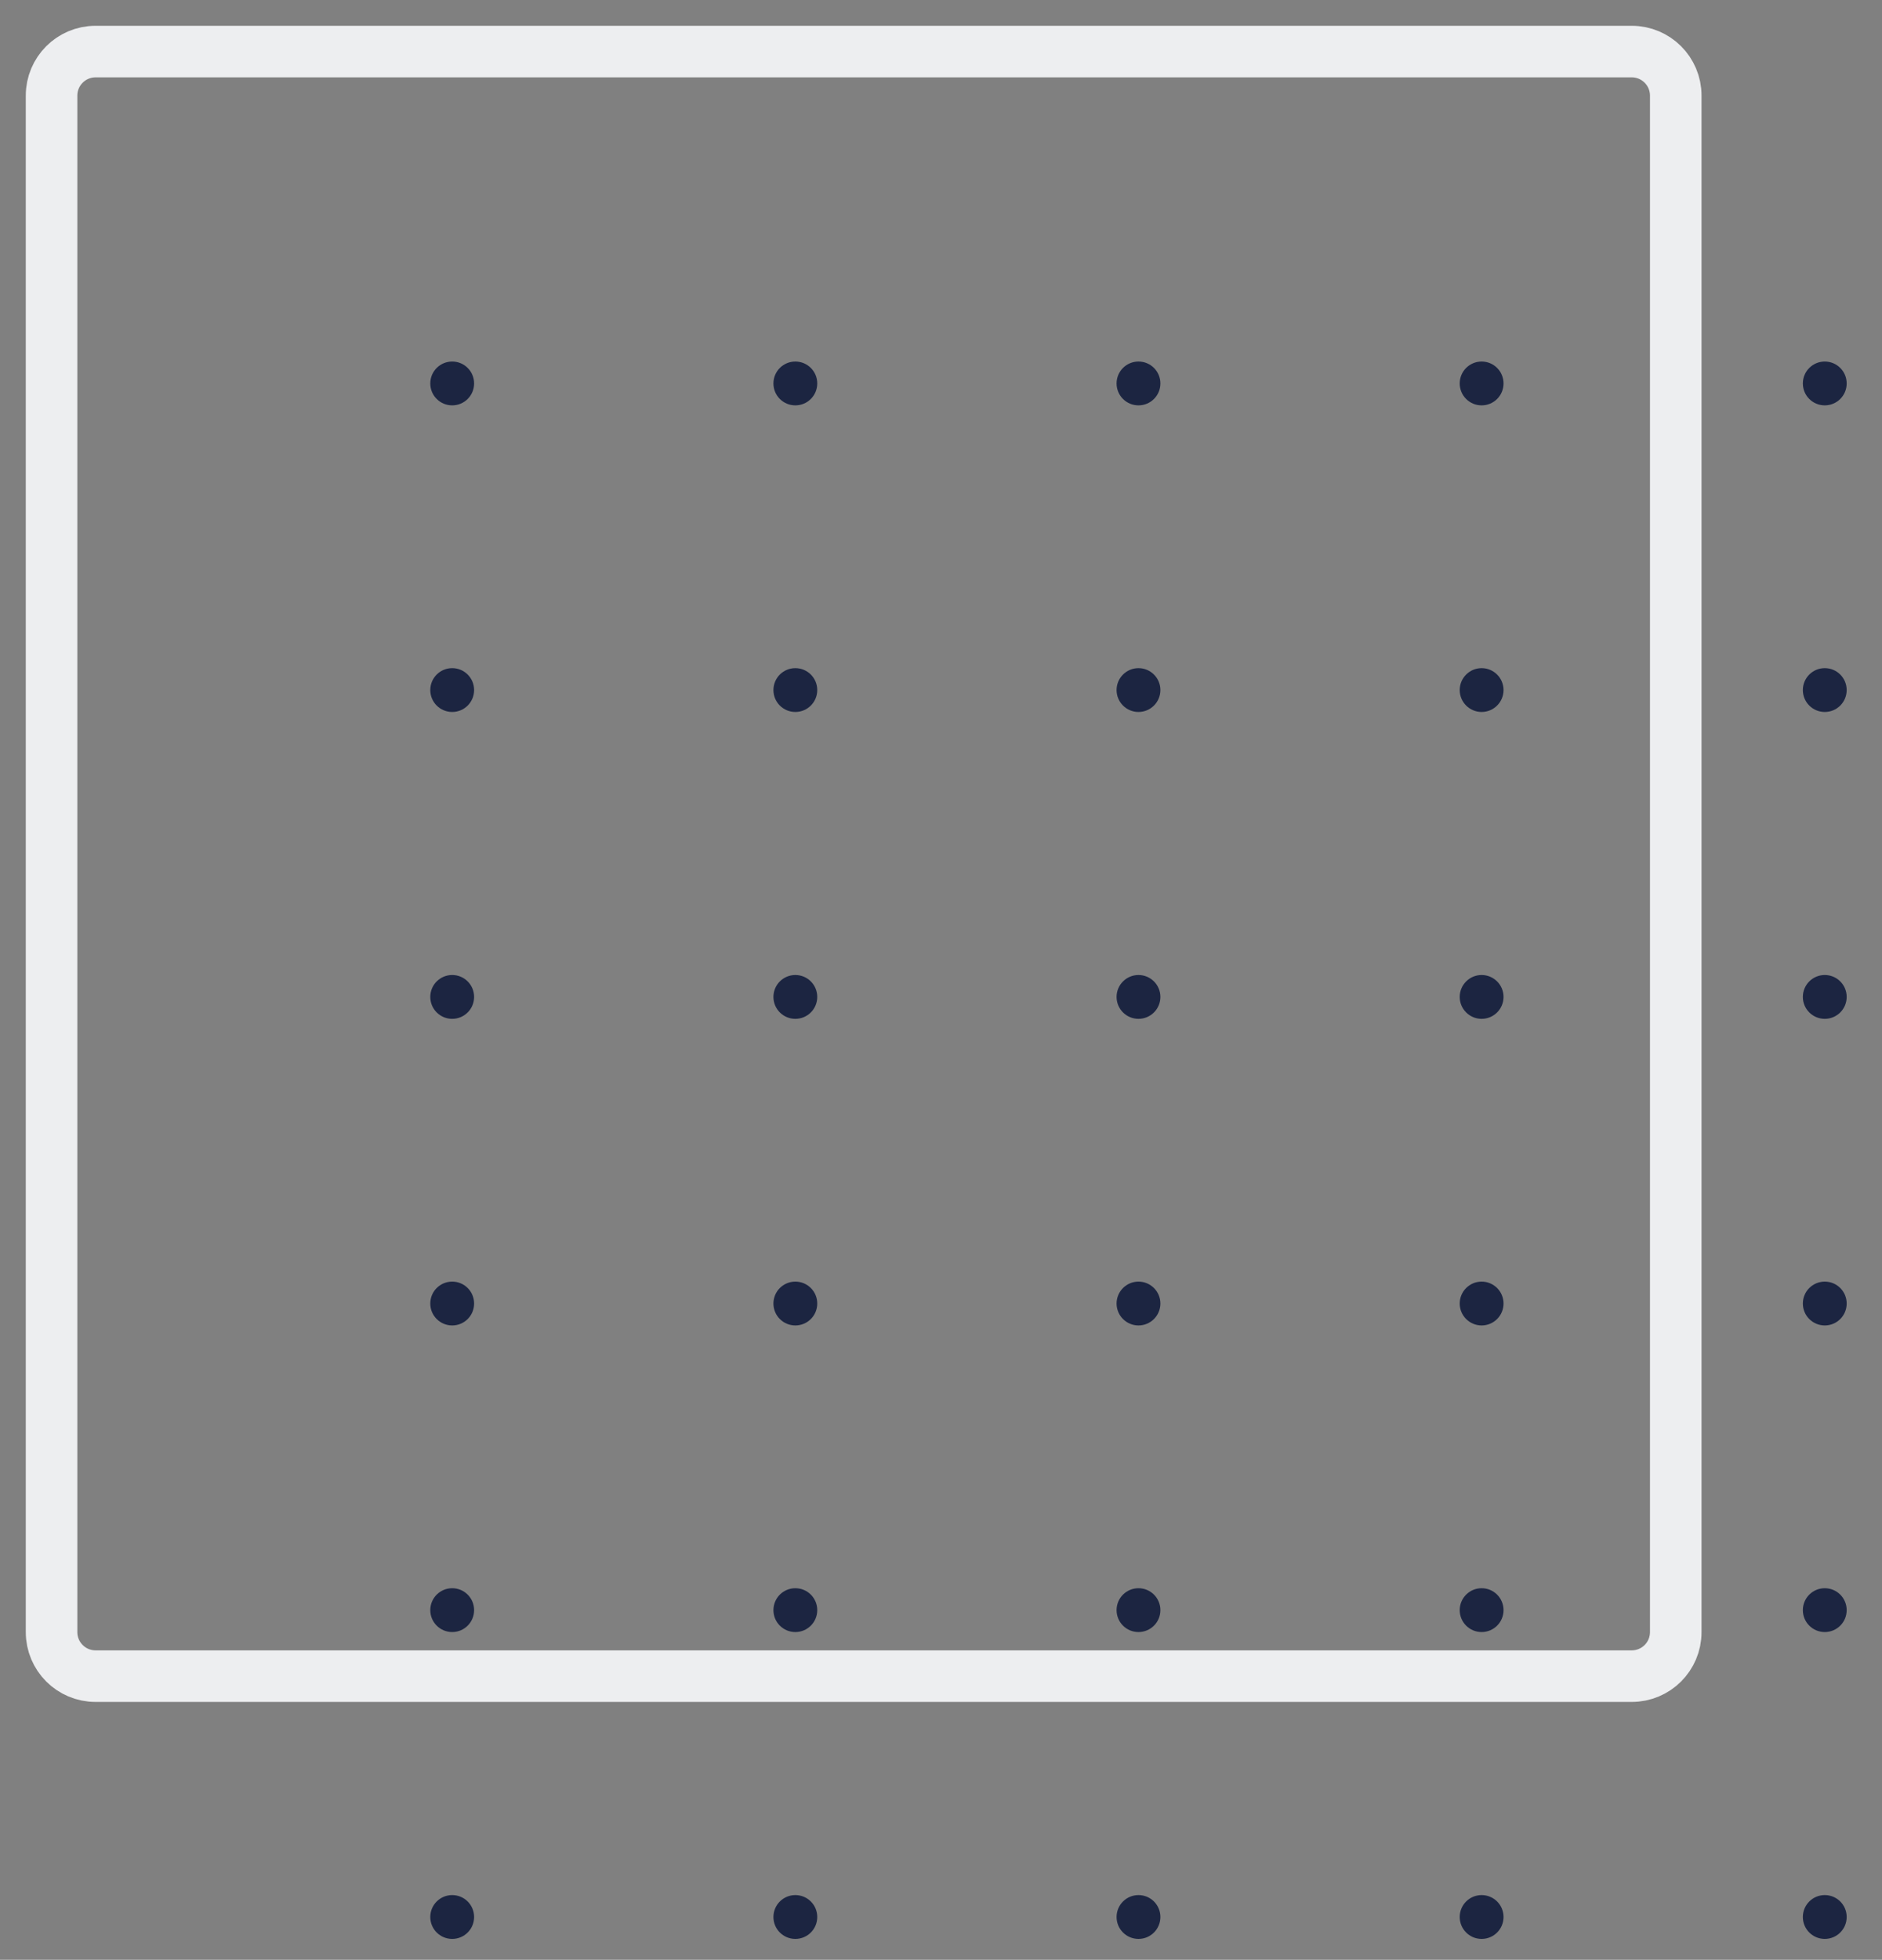 <svg width="73" height="76" viewBox="0 0 73 76" fill="none" xmlns="http://www.w3.org/2000/svg">
<rect x="0" y="0" width="73" height="76" fill="#808080" stroke="none"/>
<path d="M3.707 65L63.293 65C64.236 65 65 64.236 65 63.293L65 3.707C65 2.764 64.236 2 63.293 2L3.707 2C2.764 2 2 2.764 2 3.707L2 63.293C2 64.236 2.764 65 3.707 65Z" stroke="#EDEEF0" stroke-width="2" stroke-miterlimit="10"/>
<path d="M69.93 74.34C69.93 73.87 70.31 73.49 70.78 73.49C71.25 73.49 71.63 73.87 71.63 74.34C71.63 74.81 71.25 75.19 70.78 75.19C70.31 75.19 69.93 74.81 69.93 74.34Z" fill="#1C2541"/>
<path d="M56.62 74.34C56.62 73.87 57 73.49 57.47 73.49C57.94 73.49 58.32 73.87 58.32 74.34C58.32 74.81 57.94 75.19 57.47 75.19C57 75.19 56.62 74.81 56.62 74.34Z" fill="#1C2541"/>
<path d="M43.31 74.34C43.31 73.87 43.69 73.49 44.16 73.49C44.63 73.49 45.01 73.87 45.01 74.34C45.01 74.81 44.63 75.19 44.16 75.19C43.69 75.19 43.31 74.81 43.31 74.34Z" fill="#1C2541"/>
<path d="M30 74.34C30 73.87 30.38 73.49 30.85 73.49C31.32 73.49 31.7 73.87 31.7 74.34C31.7 74.81 31.32 75.19 30.85 75.19C30.38 75.19 30 74.81 30 74.34Z" fill="#1C2541"/>
<path d="M16.69 74.34C16.69 73.87 17.07 73.49 17.54 73.49C18.01 73.49 18.39 73.87 18.39 74.34C18.39 74.81 18.01 75.19 17.54 75.19C17.07 75.19 16.69 74.81 16.69 74.34Z" fill="#1C2541"/>
<path d="M69.93 62.44C69.93 61.97 70.31 61.59 70.78 61.59C71.25 61.59 71.63 61.97 71.63 62.44C71.63 62.91 71.25 63.29 70.78 63.29C70.31 63.29 69.93 62.91 69.93 62.44Z" fill="#1C2541"/>
<path d="M56.62 62.44C56.62 61.97 57 61.59 57.47 61.59C57.94 61.59 58.32 61.97 58.32 62.44C58.32 62.91 57.94 63.29 57.47 63.29C57 63.29 56.62 62.91 56.62 62.44Z" fill="#1C2541"/>
<path d="M43.31 62.44C43.31 61.97 43.69 61.59 44.16 61.59C44.63 61.59 45.01 61.97 45.01 62.44C45.01 62.91 44.63 63.29 44.16 63.29C43.69 63.29 43.31 62.91 43.31 62.44Z" fill="#1C2541"/>
<path d="M30 62.44C30 61.97 30.38 61.59 30.85 61.59C31.32 61.59 31.7 61.97 31.7 62.44C31.7 62.91 31.32 63.29 30.85 63.29C30.38 63.29 30 62.91 30 62.44Z" fill="#1C2541"/>
<path d="M16.69 62.44C16.69 61.97 17.07 61.59 17.54 61.59C18.01 61.59 18.39 61.97 18.39 62.44C18.39 62.91 18.01 63.29 17.54 63.29C17.07 63.29 16.69 62.91 16.69 62.44Z" fill="#1C2541"/>
<path d="M69.93 50.55C69.93 50.08 70.31 49.7 70.78 49.7C71.25 49.7 71.63 50.08 71.63 50.55C71.63 51.02 71.25 51.4 70.78 51.4C70.31 51.4 69.93 51.02 69.93 50.55Z" fill="#1C2541"/>
<path d="M57.47 51.4C57.939 51.4 58.32 51.019 58.32 50.55C58.32 50.081 57.939 49.7 57.47 49.7C57.001 49.7 56.62 50.081 56.62 50.55C56.62 51.019 57.001 51.4 57.47 51.4Z" fill="#1C2541"/>
<path d="M44.16 51.4C44.629 51.4 45.01 51.019 45.01 50.55C45.01 50.081 44.629 49.7 44.16 49.7C43.691 49.7 43.31 50.081 43.31 50.55C43.31 51.019 43.691 51.4 44.16 51.4Z" fill="#1C2541"/>
<path d="M30 50.55C30 50.08 30.38 49.7 30.85 49.7C31.32 49.7 31.7 50.08 31.7 50.55C31.7 51.02 31.32 51.4 30.85 51.4C30.38 51.4 30 51.02 30 50.55Z" fill="#1C2541"/>
<path d="M16.69 50.55C16.69 50.08 17.07 49.7 17.54 49.7C18.01 49.7 18.39 50.08 18.39 50.55C18.39 51.02 18.01 51.4 17.54 51.4C17.07 51.4 16.69 51.02 16.69 50.55Z" fill="#1C2541"/>
<path d="M69.93 38.66C69.93 38.19 70.31 37.81 70.78 37.81C71.25 37.81 71.63 38.19 71.63 38.66C71.63 39.13 71.25 39.51 70.78 39.51C70.31 39.51 69.93 39.13 69.93 38.66Z" fill="#1C2541"/>
<path d="M57.47 39.51C57.939 39.51 58.32 39.13 58.32 38.66C58.32 38.191 57.939 37.81 57.47 37.81C57.001 37.81 56.62 38.191 56.62 38.66C56.62 39.13 57.001 39.51 57.47 39.51Z" fill="#1C2541"/>
<path d="M44.16 39.51C44.629 39.51 45.01 39.13 45.01 38.66C45.01 38.191 44.629 37.81 44.16 37.81C43.691 37.81 43.31 38.191 43.31 38.66C43.31 39.13 43.691 39.51 44.16 39.51Z" fill="#1C2541"/>
<path d="M30 38.66C30 38.19 30.38 37.81 30.85 37.81C31.32 37.81 31.7 38.19 31.7 38.66C31.7 39.13 31.32 39.51 30.85 39.51C30.38 39.51 30 39.13 30 38.66Z" fill="#1C2541"/>
<path d="M16.69 38.66C16.69 38.19 17.07 37.81 17.54 37.81C18.01 37.81 18.39 38.19 18.39 38.66C18.39 39.13 18.01 39.51 17.54 39.51C17.07 39.51 16.69 39.13 16.69 38.66Z" fill="#1C2541"/>
<path d="M69.93 26.76C69.93 26.29 70.31 25.91 70.78 25.91C71.25 25.91 71.63 26.29 71.63 26.76C71.63 27.23 71.25 27.61 70.78 27.61C70.31 27.61 69.93 27.23 69.93 26.76Z" fill="#1C2541"/>
<path d="M57.47 27.61C57.939 27.61 58.32 27.229 58.32 26.76C58.32 26.291 57.939 25.91 57.47 25.91C57.001 25.91 56.62 26.291 56.62 26.76C56.62 27.229 57.001 27.61 57.47 27.61Z" fill="#1C2541"/>
<path d="M44.16 27.61C44.629 27.61 45.01 27.229 45.01 26.76C45.01 26.291 44.629 25.91 44.16 25.91C43.691 25.91 43.31 26.291 43.31 26.76C43.31 27.229 43.691 27.61 44.16 27.61Z" fill="#1C2541"/>
<path d="M30 26.76C30 26.29 30.38 25.91 30.85 25.91C31.32 25.91 31.7 26.29 31.7 26.76C31.7 27.23 31.32 27.61 30.85 27.61C30.38 27.61 30 27.23 30 26.76Z" fill="#1C2541"/>
<path d="M16.69 26.76C16.69 26.29 17.07 25.91 17.54 25.91C18.01 25.91 18.39 26.29 18.39 26.76C18.39 27.23 18.01 27.61 17.54 27.61C17.07 27.61 16.69 27.23 16.69 26.76Z" fill="#1C2541"/>
<path d="M69.93 14.87C69.93 14.4 70.31 14.02 70.78 14.02C71.25 14.02 71.63 14.4 71.63 14.87C71.63 15.34 71.25 15.72 70.78 15.72C70.31 15.72 69.93 15.34 69.93 14.87Z" fill="#1C2541"/>
<path d="M56.62 14.87C56.62 14.4 57 14.02 57.47 14.02C57.94 14.02 58.32 14.4 58.32 14.87C58.32 15.34 57.94 15.72 57.47 15.72C57 15.72 56.62 15.34 56.62 14.87Z" fill="#1C2541"/>
<path d="M43.31 14.87C43.31 14.4 43.69 14.02 44.16 14.02C44.63 14.02 45.01 14.4 45.01 14.87C45.01 15.34 44.63 15.72 44.16 15.72C43.69 15.72 43.31 15.34 43.31 14.87Z" fill="#1C2541"/>
<path d="M30 14.87C30 14.4 30.38 14.02 30.85 14.02C31.32 14.02 31.7 14.4 31.7 14.87C31.7 15.34 31.32 15.72 30.85 15.72C30.38 15.72 30 15.34 30 14.87Z" fill="#1C2541"/>
<path d="M16.69 14.87C16.69 14.4 17.07 14.02 17.54 14.02C18.01 14.02 18.39 14.4 18.39 14.87C18.39 15.34 18.01 15.72 17.54 15.72C17.07 15.72 16.69 15.34 16.69 14.87Z" fill="#1C2541"/>
</svg>
